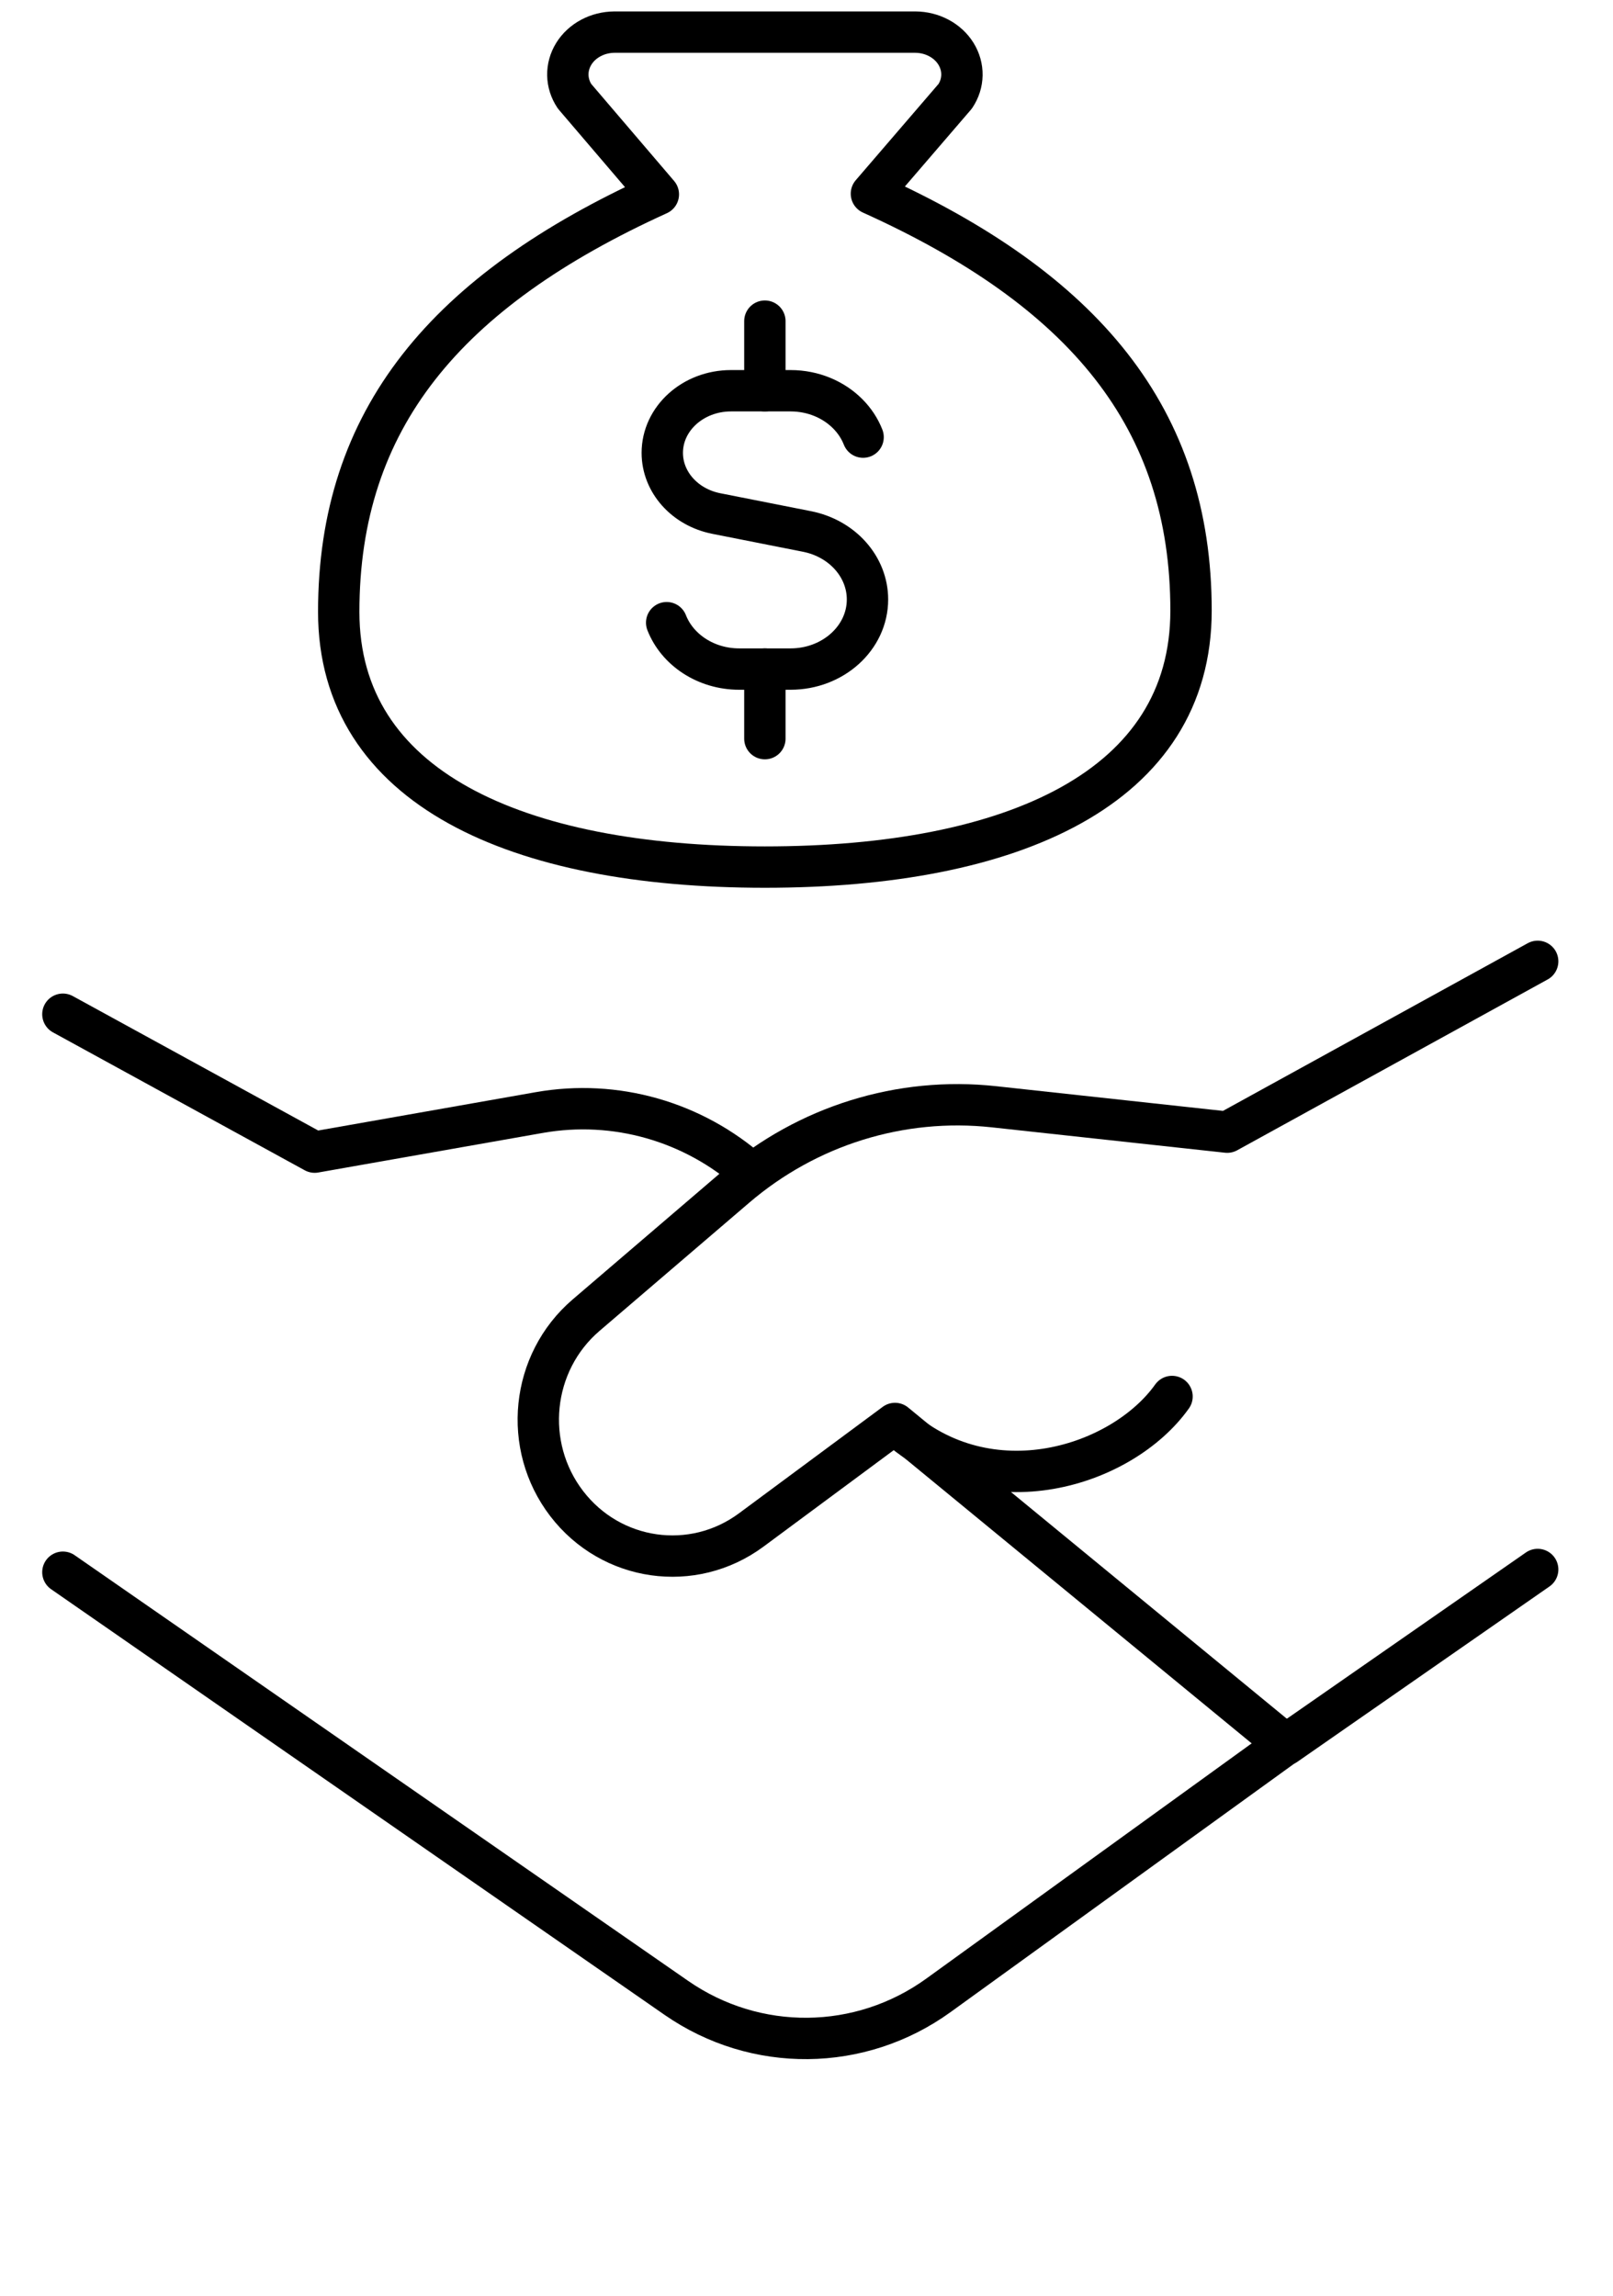 <svg width="78" height="111" viewBox="0 0 78 111" fill="none" xmlns="http://www.w3.org/2000/svg">
<path d="M36.987 41.923C49.008 41.923 57.595 38.079 57.595 29.521C57.595 20.219 52.443 14.017 42.139 9.366L46.192 4.653C46.398 4.344 46.51 3.991 46.516 3.631C46.522 3.27 46.422 2.914 46.227 2.599C46.032 2.284 45.748 2.022 45.404 1.838C45.06 1.654 44.668 1.556 44.269 1.553H29.706C29.307 1.556 28.915 1.654 28.571 1.838C28.227 2.022 27.943 2.284 27.748 2.599C27.553 2.914 27.453 3.27 27.459 3.631C27.465 3.991 27.577 4.344 27.783 4.653L31.836 9.397C21.532 14.079 16.38 20.281 16.38 29.583C16.38 38.079 24.966 41.923 36.987 41.923Z" stroke="black" stroke-width="2" stroke-linecap="round" stroke-linejoin="round"/>
<path d="M41.737 21.135C41.573 20.717 41.321 20.337 41.001 20.014C40.32 19.325 39.33 18.892 38.228 18.892H35.348C33.513 18.892 32.026 20.237 32.026 21.895C32.026 23.306 33.113 24.527 34.638 24.829L39.023 25.696C40.731 26.034 41.949 27.403 41.949 28.984C41.949 30.842 40.283 32.349 38.228 32.349H35.747C34.127 32.349 32.749 31.413 32.238 30.106" stroke="black" stroke-width="2" stroke-linecap="round" stroke-linejoin="round"/>
<path d="M36.987 18.892V15.527" stroke="black" stroke-width="2" stroke-linecap="round" stroke-linejoin="round"/>
<path d="M36.987 35.713V32.348" stroke="black" stroke-width="2" stroke-linecap="round" stroke-linejoin="round"/>
<path d="M3.041 49.037L15.216 55.705L26.083 53.79C29.752 53.144 33.511 54.212 36.319 56.7" stroke="black" stroke-width="2" stroke-linecap="round" stroke-linejoin="round"/>
<path d="M62.595 84.03L45.382 96.472C41.598 99.207 36.541 99.256 32.706 96.595L3.041 76.015" stroke="black" stroke-width="2" stroke-linecap="round" stroke-linejoin="round"/>
<path d="M74.358 75.883L62.178 84.353L43.28 68.824L36.329 73.972C33.502 76.066 29.554 75.502 27.403 72.697C25.257 69.899 25.671 65.875 28.34 63.589L35.578 57.392C39.047 54.421 43.556 53.02 48.064 53.511L59.345 54.739L74.358 46.48" stroke="black" stroke-width="2" stroke-linecap="round" stroke-linejoin="round"/>
<path d="M43.282 68.865C47.83 72.988 54.279 70.885 56.676 67.519" stroke="black" stroke-width="2" stroke-linecap="round" stroke-linejoin="round"/>
</svg>
